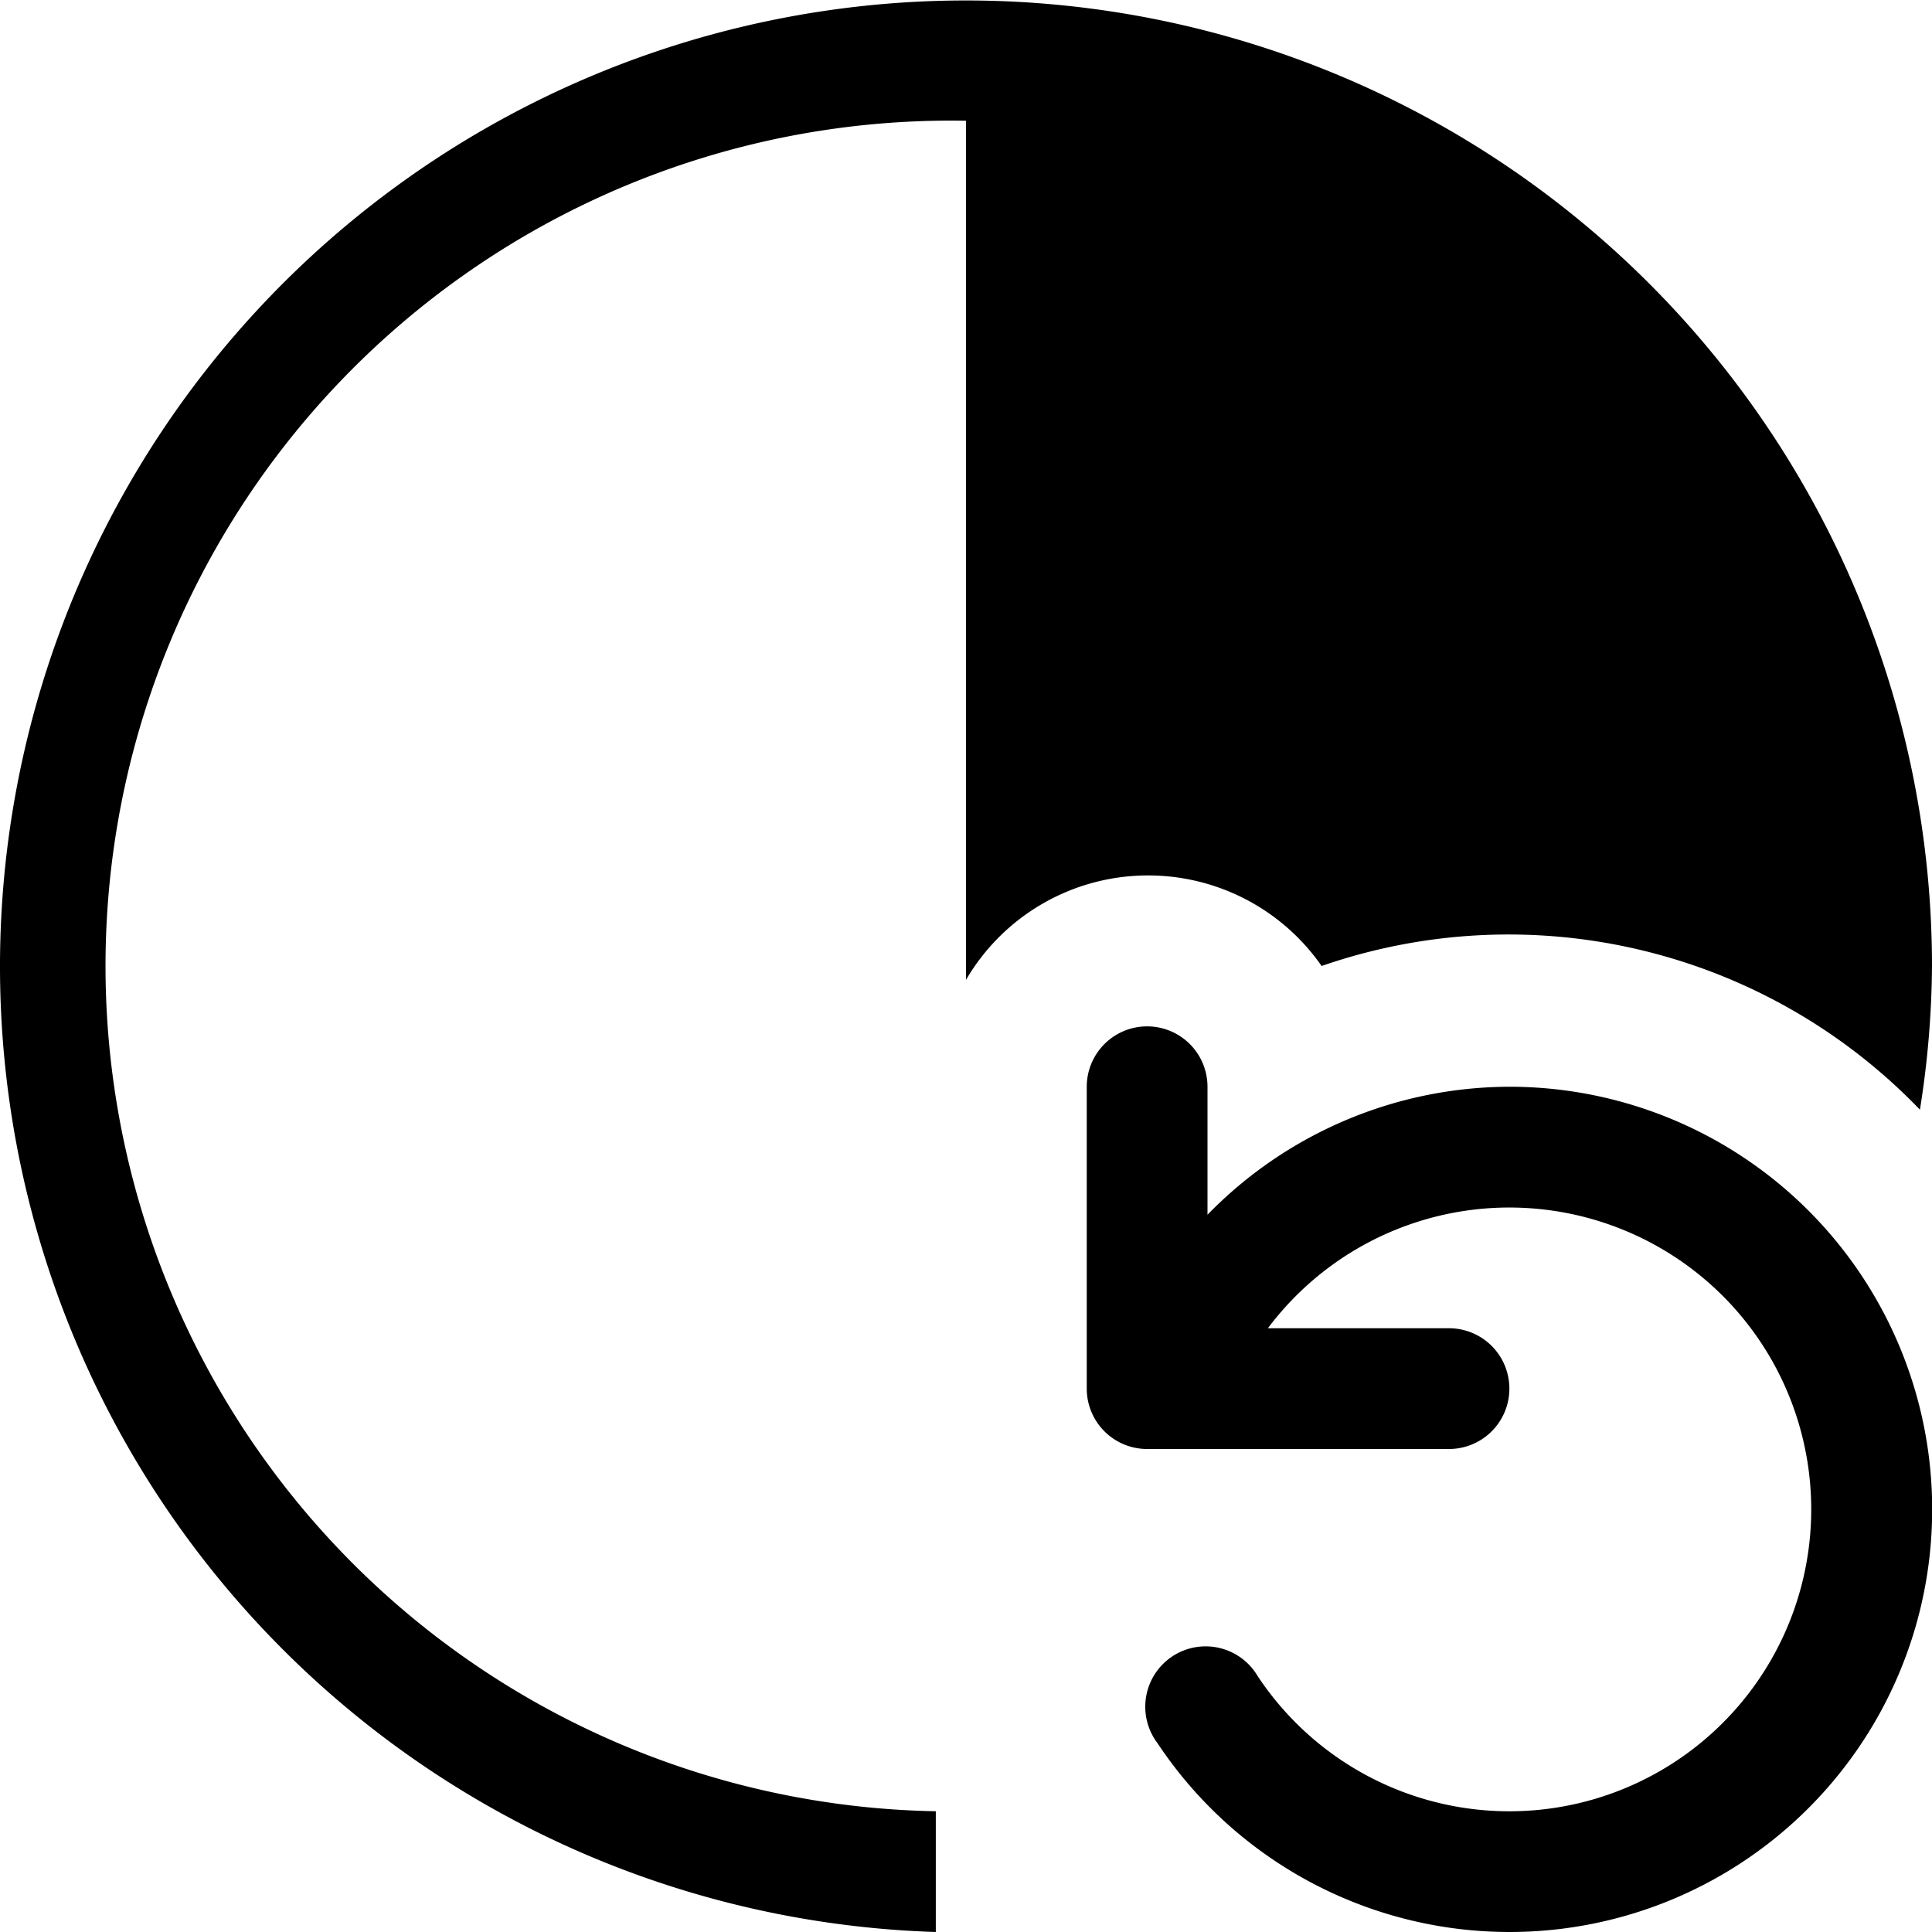 <svg xmlns="http://www.w3.org/2000/svg" width="32" height="32" viewBox="0 0 32 32"><g id="ico-contrast-reset-32"><path d="M19,14.5a3.49,3.49,0,0,0-3,1.73V2a14,14,0,0,0-.5,28v2A16,16,0,1,1,32,16a15.6,15.6,0,0,1-.2,2.38A9.45,9.45,0,0,0,21.89,16,3.5,3.5,0,0,0,19,14.5ZM25,18a7,7,0,0,0-5,2.12V18a1,1,0,0,0-2,0v5a1,1,0,0,0,1,1h5a1,1,0,0,0,0-2H21a5,5,0,1,1-.17,5.76,1,1,0,1,0-1.66,1.11A7,7,0,1,0,25,18Z"/></g></svg>